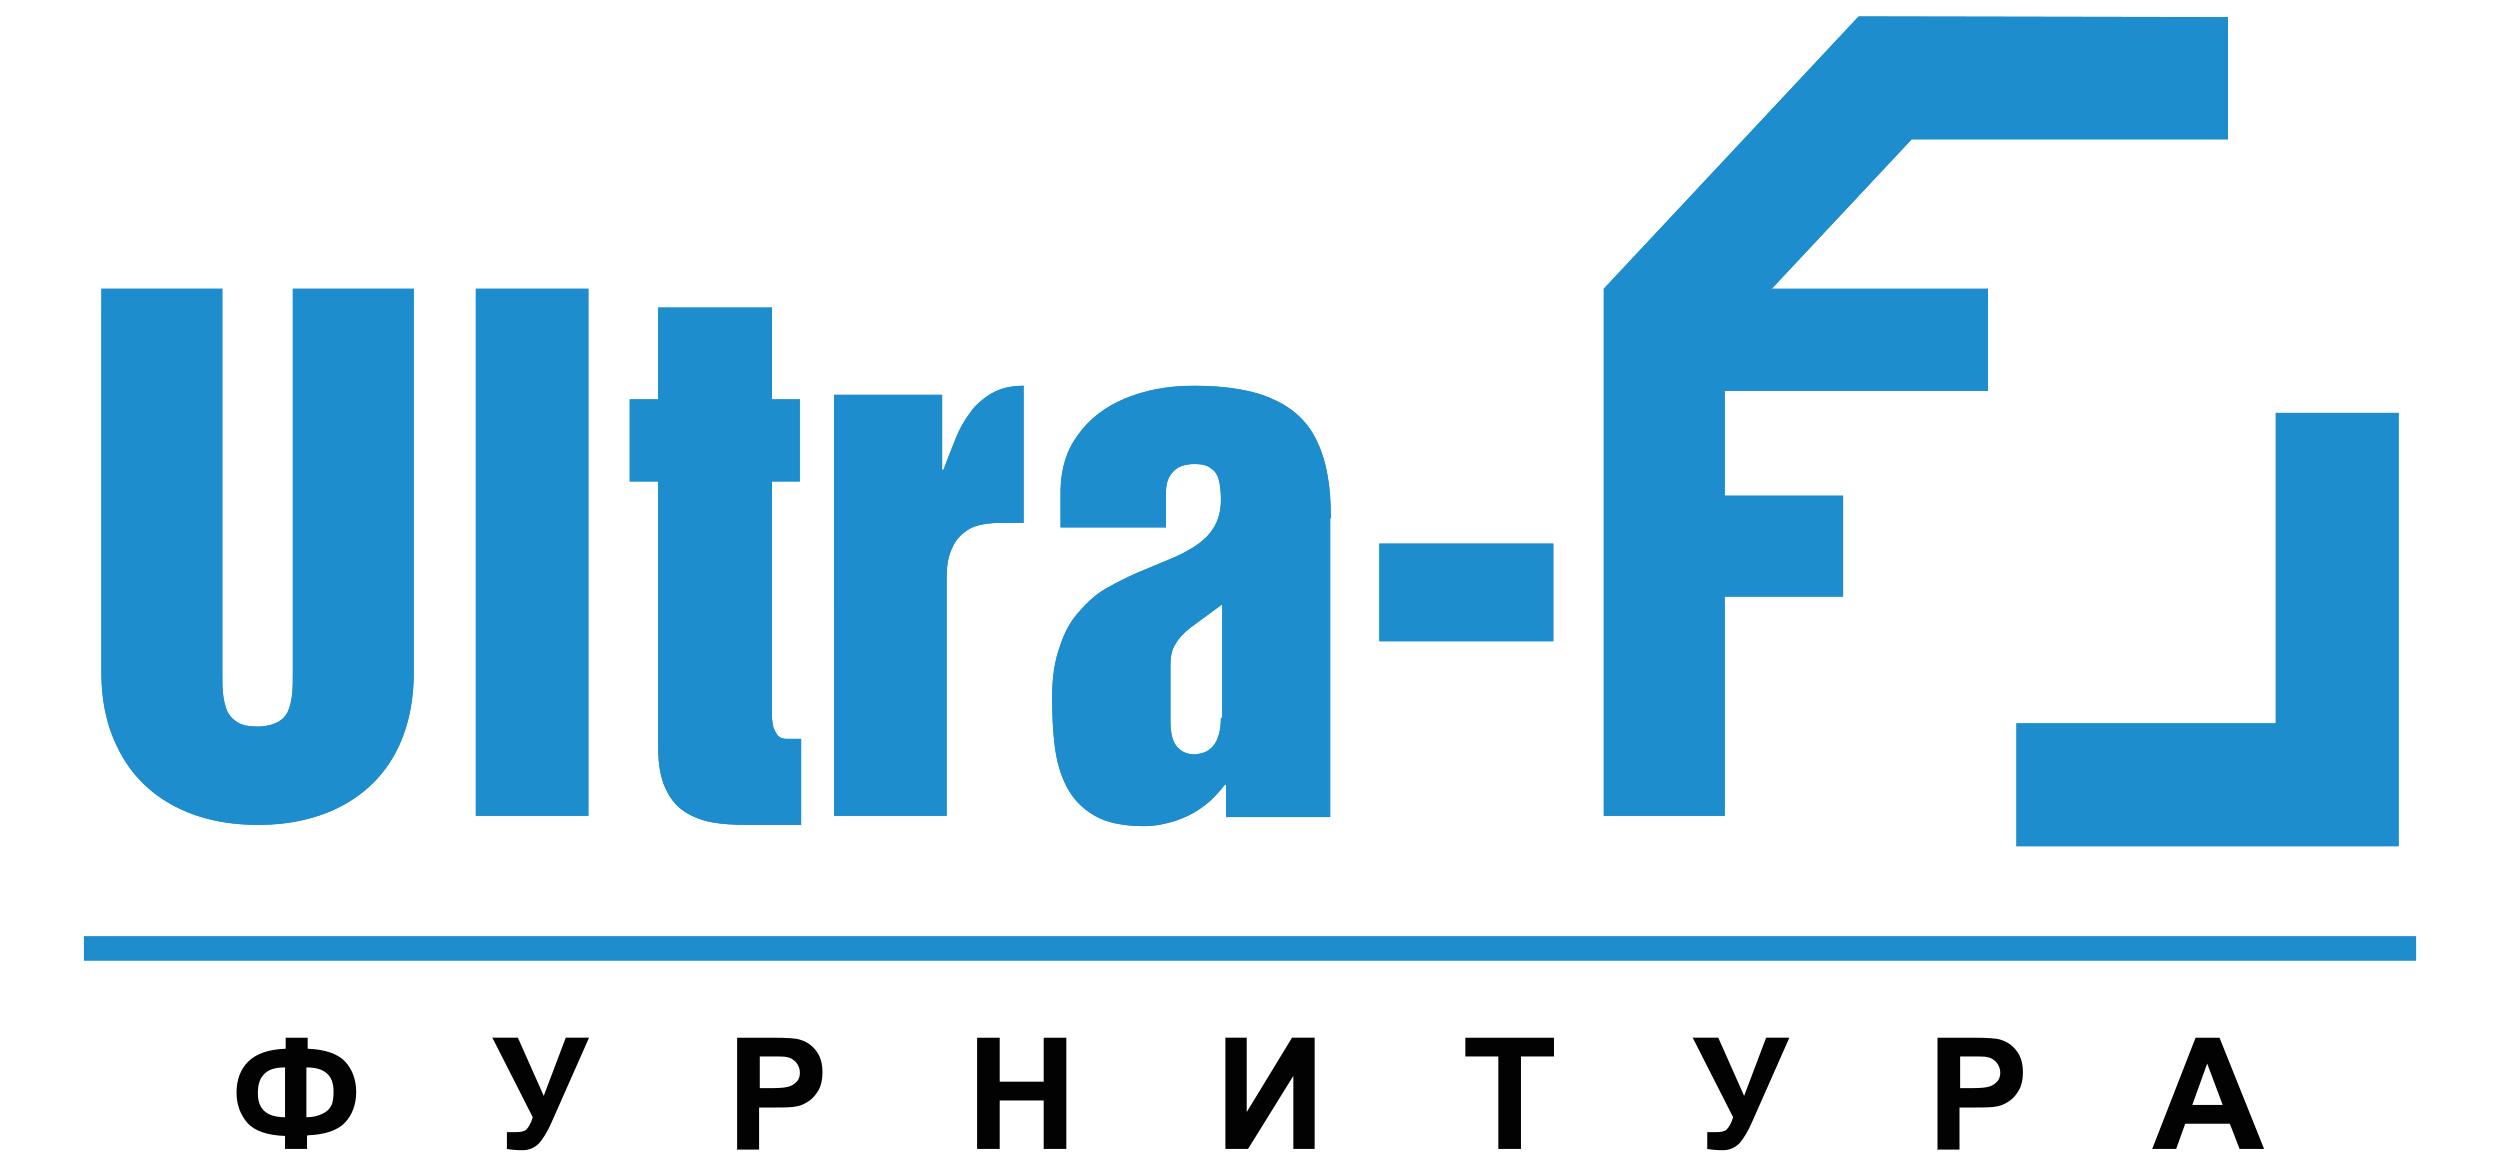 <?xml version="1.0" encoding="utf-8"?>
<!DOCTYPE svg PUBLIC "-//W3C//DTD SVG 1.1//EN" "http://www.w3.org/Graphics/SVG/1.1/DTD/svg11.dtd">
<svg version="1.1" id="Layer_1" xmlns="http://www.w3.org/2000/svg" xmlns:xlink="http://www.w3.org/1999/xlink" x="0px" y="0px"
	 width="150px" height="70px" viewBox="0 0 150 70" enable-background="new 0 0 150 70" xml:space="preserve">
<g id="layer">
	<g id="_256306454960">
		<polygon fill="#1D8DCD" points="5.034,56.168 144.967,56.168 144.967,57.646 5.034,57.646 		"/>
		<path fill="#020202" d="M18.422,68.157v0.779h-1.32v-0.779c-1.086-0.038-1.825-0.309-2.25-0.772
			c-0.427-0.506-0.66-1.089-0.66-1.825c0-0.777,0.232-1.397,0.698-1.861c0.465-0.466,1.202-0.738,2.251-0.775v-0.66h1.32v0.66
			c1.046,0.037,1.823,0.31,2.25,0.775c0.427,0.464,0.66,1.084,0.66,1.823c0,0.738-0.232,1.357-0.66,1.823s-1.204,0.738-2.25,0.774
			L18.422,68.157z M18.422,67.033c0.35,0,0.659-0.078,0.893-0.194c0.271-0.117,0.427-0.271,0.542-0.464
			c0.116-0.197,0.156-0.506,0.156-0.894c0-0.972-0.543-1.436-1.63-1.436v2.987H18.422z M17.102,67.033v-2.987
			c-0.581,0-0.971,0.116-1.241,0.388c-0.271,0.271-0.389,0.62-0.389,1.166C15.472,66.567,16.016,67.033,17.102,67.033z
			 M29.56,62.261h1.513l1.552,3.493l1.32-3.493h1.398l-2.251,5.084c-0.232,0.544-0.505,0.971-0.738,1.242
			c-0.273,0.271-0.582,0.426-1.009,0.426c-0.387,0-0.699-0.036-0.931-0.076v-1.008c0.195,0,0.349,0,0.505,0
			c0.311,0,0.542-0.04,0.66-0.157c0.116-0.116,0.271-0.349,0.387-0.736l-2.444-4.813L29.56,62.261z M44.227,68.937v-6.674h2.172
			c0.815,0,1.358,0.036,1.591,0.114c0.389,0.117,0.699,0.31,0.971,0.661c0.271,0.349,0.387,0.774,0.387,1.318
			c0,0.426-0.078,0.773-0.232,1.047c-0.155,0.272-0.35,0.506-0.582,0.66c-0.232,0.156-0.465,0.271-0.698,0.312
			c-0.311,0.076-0.776,0.076-1.398,0.076h-0.892v2.525h-1.358L44.227,68.937z M45.587,63.387v1.901h0.737
			c0.544,0,0.893-0.04,1.087-0.118c0.194-0.076,0.311-0.192,0.427-0.309c0.116-0.155,0.154-0.31,0.154-0.505
			c0-0.234-0.077-0.429-0.232-0.622c-0.154-0.154-0.311-0.269-0.543-0.309c-0.155-0.039-0.504-0.039-0.969-0.039H45.587z
			 M58.625,68.937v-6.674h1.358v2.639h2.639v-2.639h1.358v6.674h-1.358v-2.909h-2.639v2.909H58.625z M73.525,62.261h1.279v4.463
			l2.717-4.463h1.358v6.676H77.6v-4.385l-2.717,4.385h-1.359v-6.676H73.525z M89.9,68.937v-5.55h-1.979v-1.124h5.318v1.124h-1.98
			v5.55H89.9z M101.582,62.261h1.514l1.552,3.493l1.319-3.493h1.396l-2.25,5.084c-0.232,0.544-0.505,0.971-0.737,1.242
			c-0.272,0.271-0.582,0.426-1.008,0.426c-0.391,0-0.7-0.036-0.933-0.076v-1.008c0.194,0,0.351,0,0.505,0
			c0.311,0,0.543-0.04,0.657-0.157c0.119-0.116,0.272-0.349,0.391-0.736l-2.446-4.813L101.582,62.261z M116.25,68.937v-6.674h2.175
			c0.814,0,1.356,0.036,1.591,0.114c0.388,0.117,0.697,0.31,0.971,0.661c0.27,0.349,0.388,0.774,0.388,1.318
			c0,0.426-0.08,0.773-0.234,1.047c-0.153,0.272-0.349,0.506-0.582,0.66c-0.231,0.156-0.465,0.271-0.7,0.312
			c-0.311,0.076-0.775,0.076-1.396,0.076h-0.893v2.525h-1.358L116.25,68.937z M117.608,63.387v1.901h0.737
			c0.544,0,0.891-0.04,1.087-0.118c0.195-0.076,0.31-0.192,0.428-0.309c0.115-0.155,0.155-0.31,0.155-0.505
			c0-0.234-0.078-0.429-0.234-0.622c-0.153-0.154-0.31-0.269-0.542-0.309c-0.156-0.039-0.504-0.039-0.971-0.039H117.608z
			 M135.846,68.937h-1.473l-0.583-1.514h-2.677l-0.544,1.514h-1.437l2.602-6.674h1.436L135.846,68.937z M133.362,66.296
			l-0.931-2.483l-0.893,2.483H133.362z"/>
		<path fill="#1D8DCD" d="M6.083,40.335c0,1.901,0.387,3.493,1.164,4.889c0.737,1.359,1.825,2.407,3.221,3.146
			c1.397,0.734,3.065,1.122,5.005,1.122s3.608-0.388,5.006-1.122c1.398-0.739,2.484-1.787,3.222-3.146
			c0.737-1.356,1.125-2.989,1.125-4.889V17.324h-7.257v23.088c0,0.428,0,0.814-0.038,1.203c-0.038,0.388-0.116,0.736-0.232,1.009
			c-0.116,0.313-0.349,0.542-0.622,0.699c-0.311,0.154-0.698,0.271-1.242,0.271c-0.504,0-0.931-0.078-1.202-0.271
			c-0.311-0.195-0.505-0.428-0.622-0.699c-0.116-0.311-0.194-0.658-0.232-1.009c-0.039-0.389-0.039-0.775-0.039-1.203V17.325H6.083
			V40.335z M28.55,48.95h6.753V17.325H28.55V48.95z M39.493,44.915c0,0.97,0.155,1.786,0.427,2.365
			c0.272,0.62,0.659,1.09,1.125,1.398c0.465,0.312,1.047,0.543,1.668,0.659s1.319,0.154,2.056,0.154h3.298v-5.16h-0.893
			c-0.233,0-0.387-0.078-0.504-0.196c-0.116-0.152-0.194-0.311-0.272-0.505c-0.038-0.191-0.078-0.427-0.078-0.619
			c0-0.232,0-0.388,0-0.58V28.888h1.668V23.96h-1.667v-5.51h-6.83v5.51h-1.708v4.928h1.708v16.065V44.915z M49.971,48.95H56.8
			V34.593c0-0.582,0.079-1.125,0.272-1.59c0.192-0.466,0.465-0.854,0.93-1.165c0.427-0.311,1.048-0.427,1.825-0.466h1.59v-8.227
			c-0.776,0-1.397,0.154-1.939,0.466c-0.506,0.311-0.969,0.698-1.282,1.164c-0.348,0.467-0.659,1.009-0.892,1.629
			c-0.232,0.583-0.466,1.166-0.698,1.787h-0.079v-4.501h-6.48V48.95H49.971z M79.851,31.063c0-1.825-0.233-3.299-0.776-4.463
			c-0.502-1.166-1.396-2.058-2.597-2.6c-1.204-0.583-2.834-0.854-4.852-0.854c-1.591,0-2.949,0.271-4.153,0.776
			c-1.202,0.504-2.133,1.242-2.794,2.172c-0.698,0.932-1.009,2.02-1.047,3.261v2.289h6.325v-2.056c0-0.543,0.117-0.97,0.428-1.281
			c0.273-0.311,0.698-0.466,1.32-0.466c0.428,0,0.738,0.079,0.97,0.272c0.232,0.155,0.388,0.388,0.465,0.736
			c0.078,0.311,0.116,0.699,0.116,1.125c0,0.659-0.154,1.242-0.427,1.669c-0.273,0.465-0.66,0.816-1.125,1.125
			c-0.467,0.31-1.01,0.582-1.591,0.815c-0.583,0.234-1.204,0.505-1.863,0.776c-0.621,0.271-1.242,0.583-1.862,0.934
			c-0.622,0.348-1.165,0.854-1.63,1.397c-0.504,0.54-0.893,1.239-1.165,2.094c-0.31,0.854-0.465,1.824-0.465,3.027
			c0,1.049,0.038,2.018,0.155,2.949c0.116,0.93,0.349,1.745,0.738,2.482c0.389,0.736,0.932,1.282,1.669,1.706
			c0.736,0.426,1.745,0.62,2.949,0.62c0.621,0,1.242-0.116,1.861-0.309c0.583-0.195,1.166-0.466,1.669-0.854
			c0.504-0.352,0.932-0.817,1.318-1.321h0.078v1.939h6.247V31.139L79.851,31.063z M73.254,43.054c0,0.427-0.039,0.774-0.154,1.124
			c-0.117,0.35-0.272,0.582-0.506,0.775c-0.233,0.194-0.542,0.271-0.893,0.312c-0.466,0-0.815-0.155-1.086-0.466
			c-0.272-0.312-0.389-0.854-0.389-1.553v-3.337c0-0.505,0.079-0.933,0.311-1.282c0.195-0.349,0.505-0.658,0.893-0.97l1.901-1.397
			v6.828L73.254,43.054z M82.762,38.475H93.2v-5.86H82.762V38.475z"/>
		<polygon fill="#1D8DCD" points="96.227,17.325 111.516,0.987 133.674,1.025 133.674,8.361 114.697,8.361 101.582,22.369 		"/>
		<polygon fill="#1D8DCD" points="143.919,24.774 143.919,50.773 120.986,50.773 120.986,43.401 136.546,43.401 136.546,24.774 		
			"/>
		<polygon fill="#1D8DCD" points="96.227,48.95 103.483,48.95 103.483,35.797 110.585,35.797 110.585,29.742 103.483,29.742 
			103.483,23.455 119.276,23.455 119.276,17.325 96.227,17.325 		"/>
		<path fill="#1D8DCD" d="M6.083,40.335c0,1.901,0.387,3.493,1.164,4.889c0.737,1.359,1.825,2.407,3.221,3.146
			c1.397,0.734,3.065,1.122,5.005,1.122s3.608-0.388,5.006-1.122c1.398-0.739,2.484-1.787,3.222-3.146
			c0.737-1.356,1.125-2.989,1.125-4.889V17.324h-7.257v23.088c0,0.428,0,0.814-0.038,1.203c-0.038,0.388-0.116,0.736-0.232,1.009
			c-0.116,0.313-0.349,0.542-0.622,0.699c-0.311,0.154-0.698,0.271-1.242,0.271c-0.504,0-0.931-0.078-1.202-0.271
			c-0.311-0.195-0.505-0.428-0.622-0.699c-0.116-0.311-0.194-0.658-0.232-1.009c-0.039-0.389-0.039-0.775-0.039-1.203V17.325H6.083
			V40.335z M28.55,48.95h6.753V17.325H28.55V48.95z M39.493,44.915c0,0.97,0.155,1.786,0.427,2.365
			c0.272,0.62,0.659,1.09,1.125,1.398c0.465,0.312,1.047,0.543,1.668,0.659s1.319,0.154,2.056,0.154h3.298v-5.16h-0.893
			c-0.233,0-0.387-0.078-0.504-0.196c-0.116-0.152-0.194-0.311-0.272-0.505c-0.038-0.191-0.078-0.427-0.078-0.619
			c0-0.232,0-0.388,0-0.58V28.888h1.668V23.96h-1.667v-5.51h-6.83v5.51h-1.708v4.928h1.708v16.065V44.915z M49.971,48.95H56.8
			V34.593c0-0.582,0.079-1.125,0.272-1.59c0.192-0.466,0.465-0.854,0.93-1.165c0.427-0.311,1.048-0.427,1.825-0.466h1.59v-8.227
			c-0.776,0-1.397,0.154-1.939,0.466c-0.506,0.311-0.969,0.698-1.282,1.164c-0.348,0.467-0.659,1.009-0.892,1.629
			c-0.232,0.583-0.466,1.166-0.698,1.787h-0.079v-4.501h-6.48V48.95H49.971z M79.851,31.063c0-1.825-0.233-3.299-0.776-4.463
			c-0.502-1.166-1.396-2.058-2.597-2.6c-1.204-0.583-2.834-0.854-4.852-0.854c-1.591,0-2.949,0.271-4.153,0.776
			c-1.202,0.504-2.133,1.242-2.794,2.172c-0.698,0.932-1.009,2.02-1.047,3.261v2.289h6.325v-2.056c0-0.543,0.117-0.97,0.428-1.281
			c0.273-0.311,0.698-0.466,1.32-0.466c0.428,0,0.738,0.079,0.97,0.272c0.232,0.155,0.388,0.388,0.465,0.736
			c0.078,0.311,0.116,0.699,0.116,1.125c0,0.659-0.154,1.242-0.427,1.669c-0.273,0.465-0.66,0.816-1.125,1.125
			c-0.467,0.31-1.01,0.582-1.591,0.815c-0.583,0.234-1.204,0.505-1.863,0.776c-0.621,0.271-1.242,0.583-1.862,0.934
			c-0.622,0.348-1.165,0.854-1.63,1.397c-0.504,0.54-0.893,1.239-1.165,2.094c-0.31,0.854-0.465,1.824-0.465,3.027
			c0,1.049,0.038,2.018,0.155,2.949c0.116,0.93,0.349,1.745,0.738,2.482c0.389,0.736,0.932,1.282,1.669,1.706
			c0.736,0.426,1.745,0.62,2.949,0.62c0.621,0,1.242-0.116,1.861-0.309c0.583-0.195,1.166-0.466,1.669-0.854
			c0.504-0.352,0.932-0.817,1.318-1.321h0.078v1.939h6.247V31.139L79.851,31.063z M73.254,43.054c0,0.427-0.039,0.774-0.154,1.124
			c-0.117,0.35-0.272,0.582-0.506,0.775c-0.233,0.194-0.542,0.271-0.893,0.312c-0.466,0-0.815-0.155-1.086-0.466
			c-0.272-0.312-0.389-0.854-0.389-1.553v-3.337c0-0.505,0.079-0.933,0.311-1.282c0.195-0.349,0.505-0.658,0.893-0.97l1.901-1.397
			v6.828L73.254,43.054z M82.762,38.475H93.2v-5.86H82.762V38.475z"/>
		<polygon fill="#1D8DCD" points="96.227,17.325 111.516,0.987 133.674,1.025 133.674,8.361 114.697,8.361 101.582,22.369 		"/>
		<polygon fill="#1D8DCD" points="143.919,24.774 143.919,50.773 120.986,50.773 120.986,43.401 136.546,43.401 136.546,24.774 		
			"/>
		<polygon fill="#1D8DCD" points="96.227,48.95 103.483,48.95 103.483,35.797 110.585,35.797 110.585,29.742 103.483,29.742 
			103.483,23.455 119.276,23.455 119.276,17.325 96.227,17.325 		"/>
	</g>
</g>
</svg>
